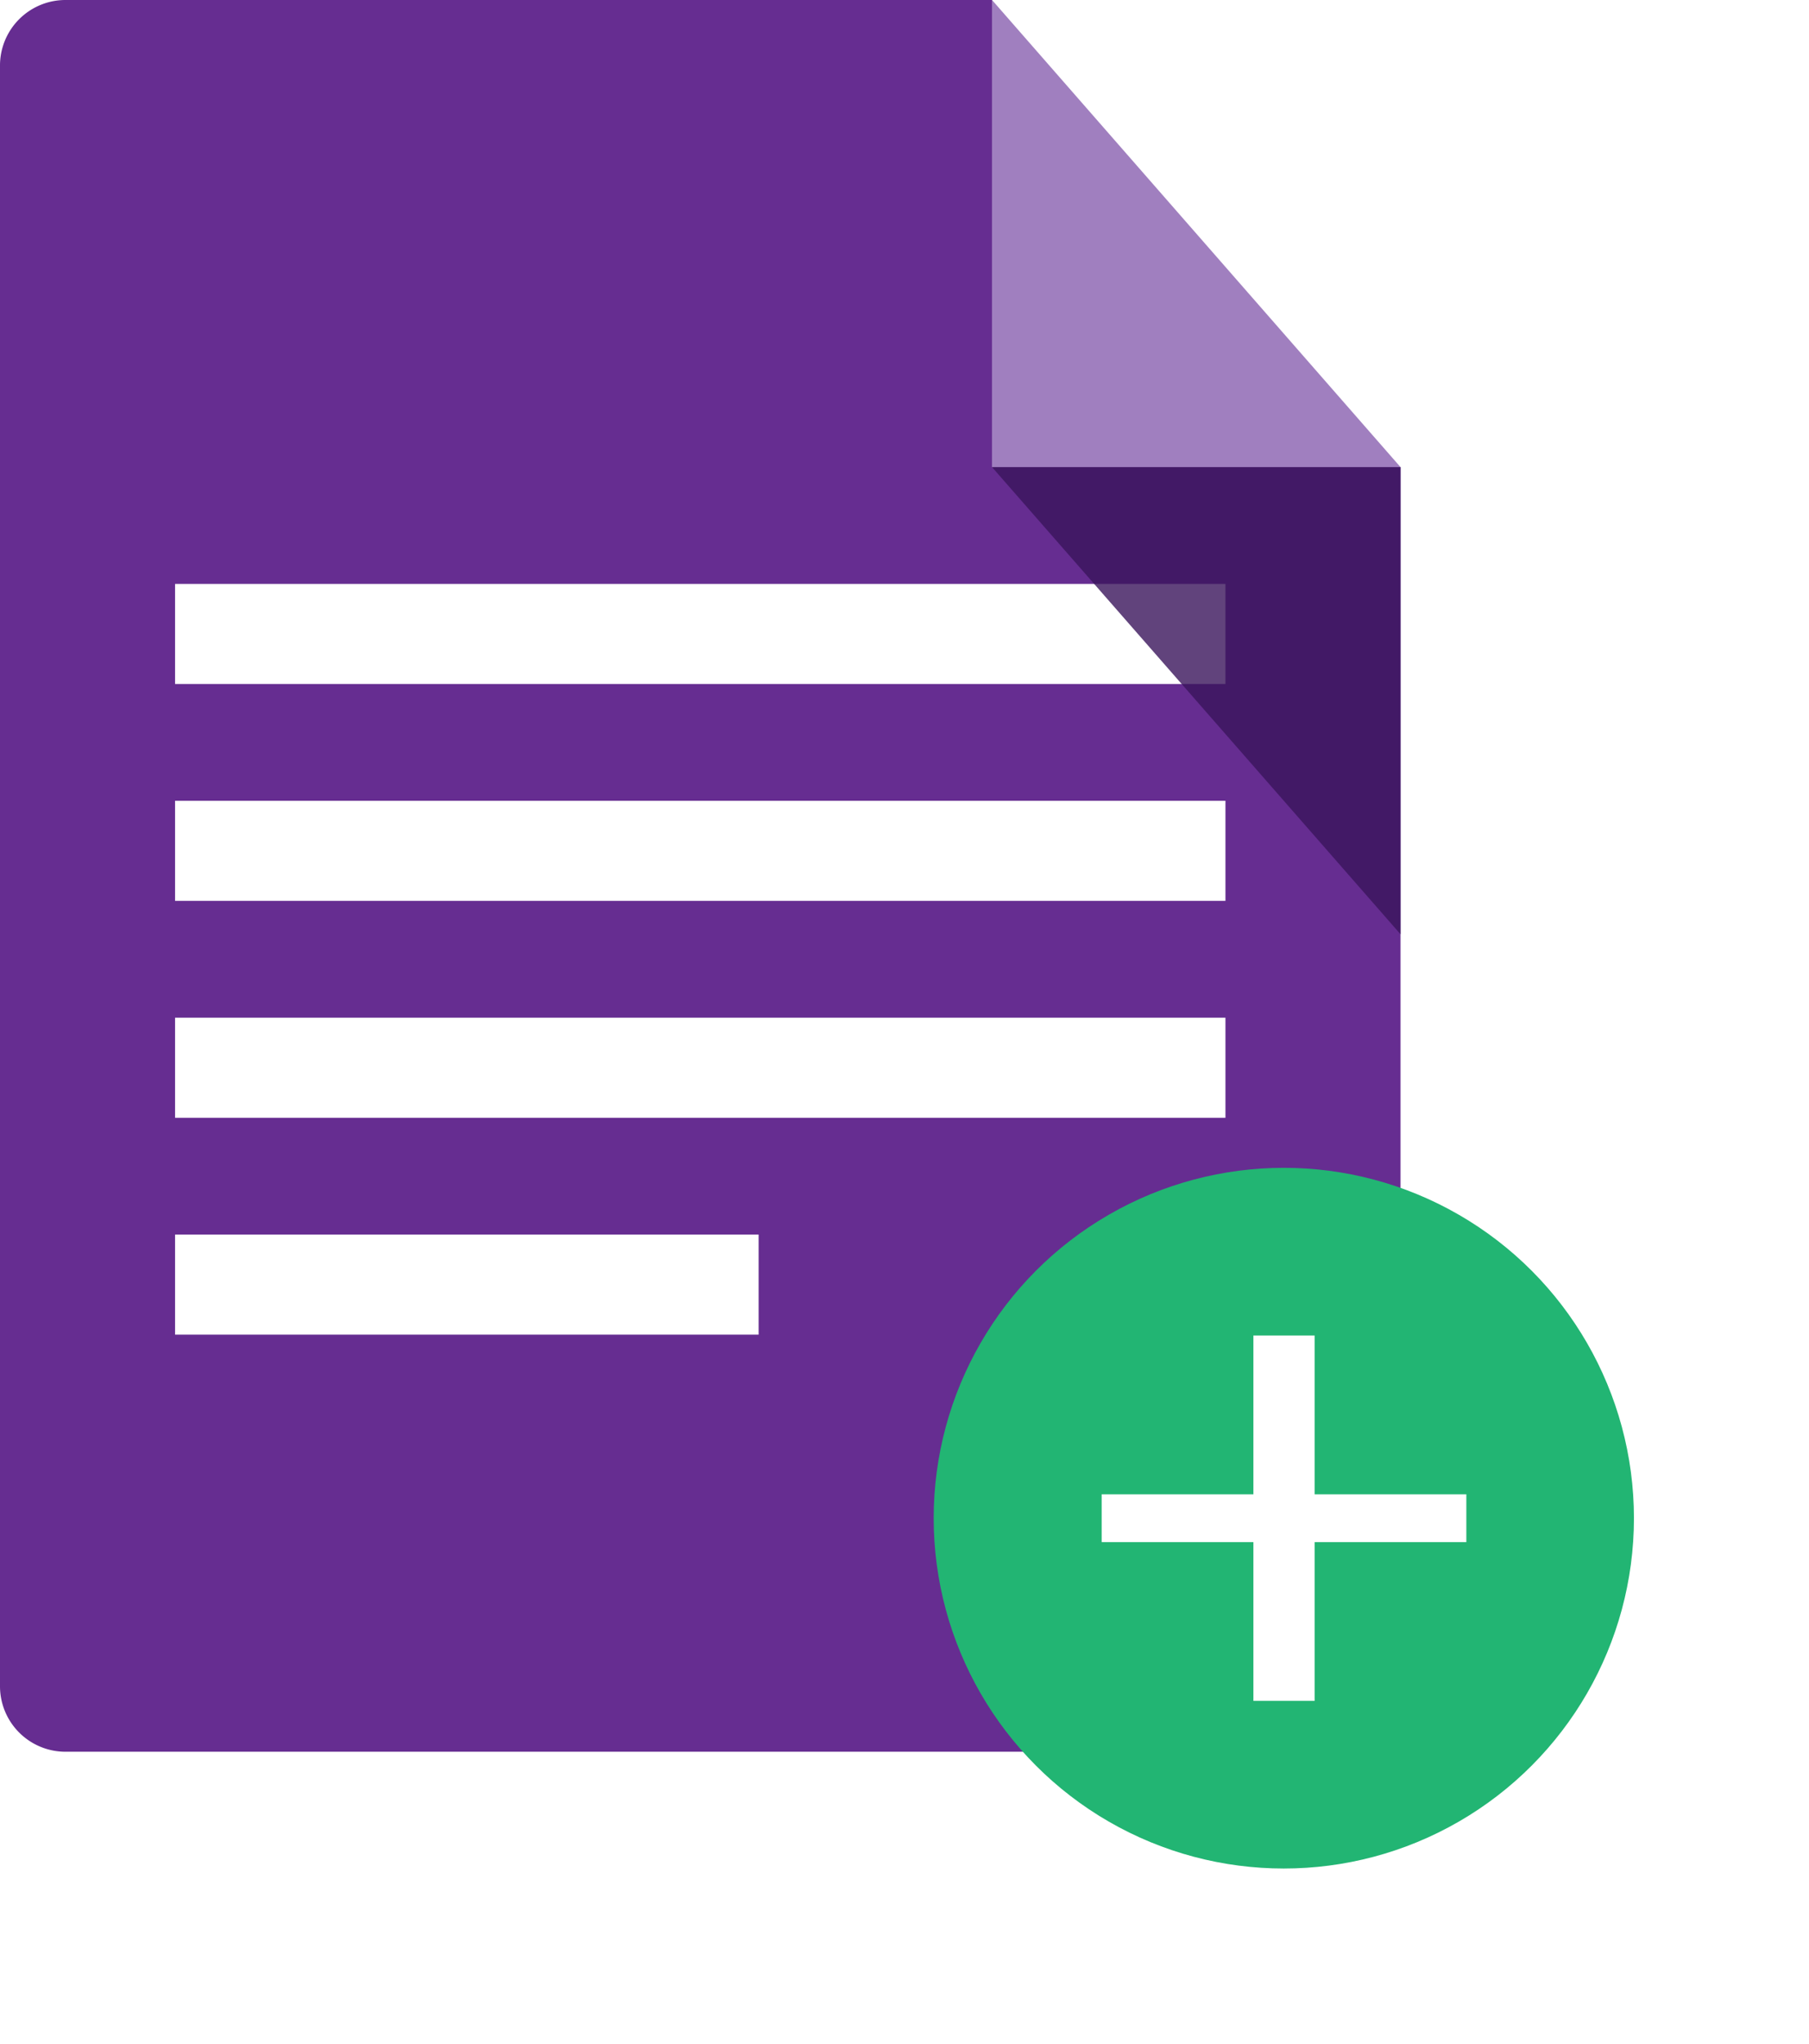 <svg xmlns="http://www.w3.org/2000/svg" xmlns:xlink="http://www.w3.org/1999/xlink" width="31" height="35" viewBox="0 0 31 35">
  <defs>
    <filter id="Ellipse_490" x="13" y="17" width="18" height="18" filterUnits="userSpaceOnUse">
      <feOffset input="SourceAlpha"/>
      <feGaussianBlur stdDeviation="1" result="blur"/>
      <feFlood flood-color="#010002" flood-opacity="0.302"/>
      <feComposite operator="in" in2="blur"/>
      <feComposite in="SourceGraphic"/>
    </filter>
  </defs>
  <g id="Group_3906" data-name="Group 3906" transform="translate(-13557 -1950)">
    <g id="Group_3902" data-name="Group 3902">
      <path id="Path_1650" data-name="Path 1650" d="M13574,1958h7v20.87a1.122,1.122,0,0,1-1.13,1.13h-21.74a1.122,1.122,0,0,1-1.13-1.13v-27.74a1.122,1.122,0,0,1,1.13-1.13H13574Z" fill="#662d91"/>
      <path id="Path_1651" data-name="Path 1651" d="M13581,1958h-7v-8Z" fill="#a07fbf"/>
      <g id="Group_3901" data-name="Group 3901">
        <rect id="Rectangle_1382" data-name="Rectangle 1382" width="18" height="1.714" transform="translate(13560 1960)" fill="#fff"/>
        <rect id="Rectangle_1383" data-name="Rectangle 1383" width="18" height="1.714" transform="translate(13560 1963.714)" fill="#fff"/>
        <rect id="Rectangle_1384" data-name="Rectangle 1384" width="18" height="1.714" transform="translate(13560 1967.429)" fill="#fff"/>
        <rect id="Rectangle_1385" data-name="Rectangle 1385" width="10" height="1.714" transform="translate(13560 1971.143)" fill="#fff"/>
      </g>
      <path id="Path_1652" data-name="Path 1652" d="M13574,1958h7v8Z" fill="#3a145b" opacity="0.8"/>
    </g>
    <g transform="matrix(1, 0, 0, 1, 13557, 1950)" filter="url(#Ellipse_490)">
      <circle id="Ellipse_490-2" data-name="Ellipse 490" cx="6" cy="6" r="6" transform="translate(16 20)" fill="#22b573"/>
    </g>
    <g id="Group_3905" data-name="Group 3905">
      <g id="Group_3904" data-name="Group 3904">
        <g id="Group_3903" data-name="Group 3903">
          <path id="Path_1653" data-name="Path 1653" d="M13582.128,1975.591v.819h-2.6v2.719h-1.049v-2.719h-2.6v-.819h2.6v-2.719h1.049v2.719Z" fill="#fff"/>
        </g>
      </g>
    </g>
  </g>
</svg>
